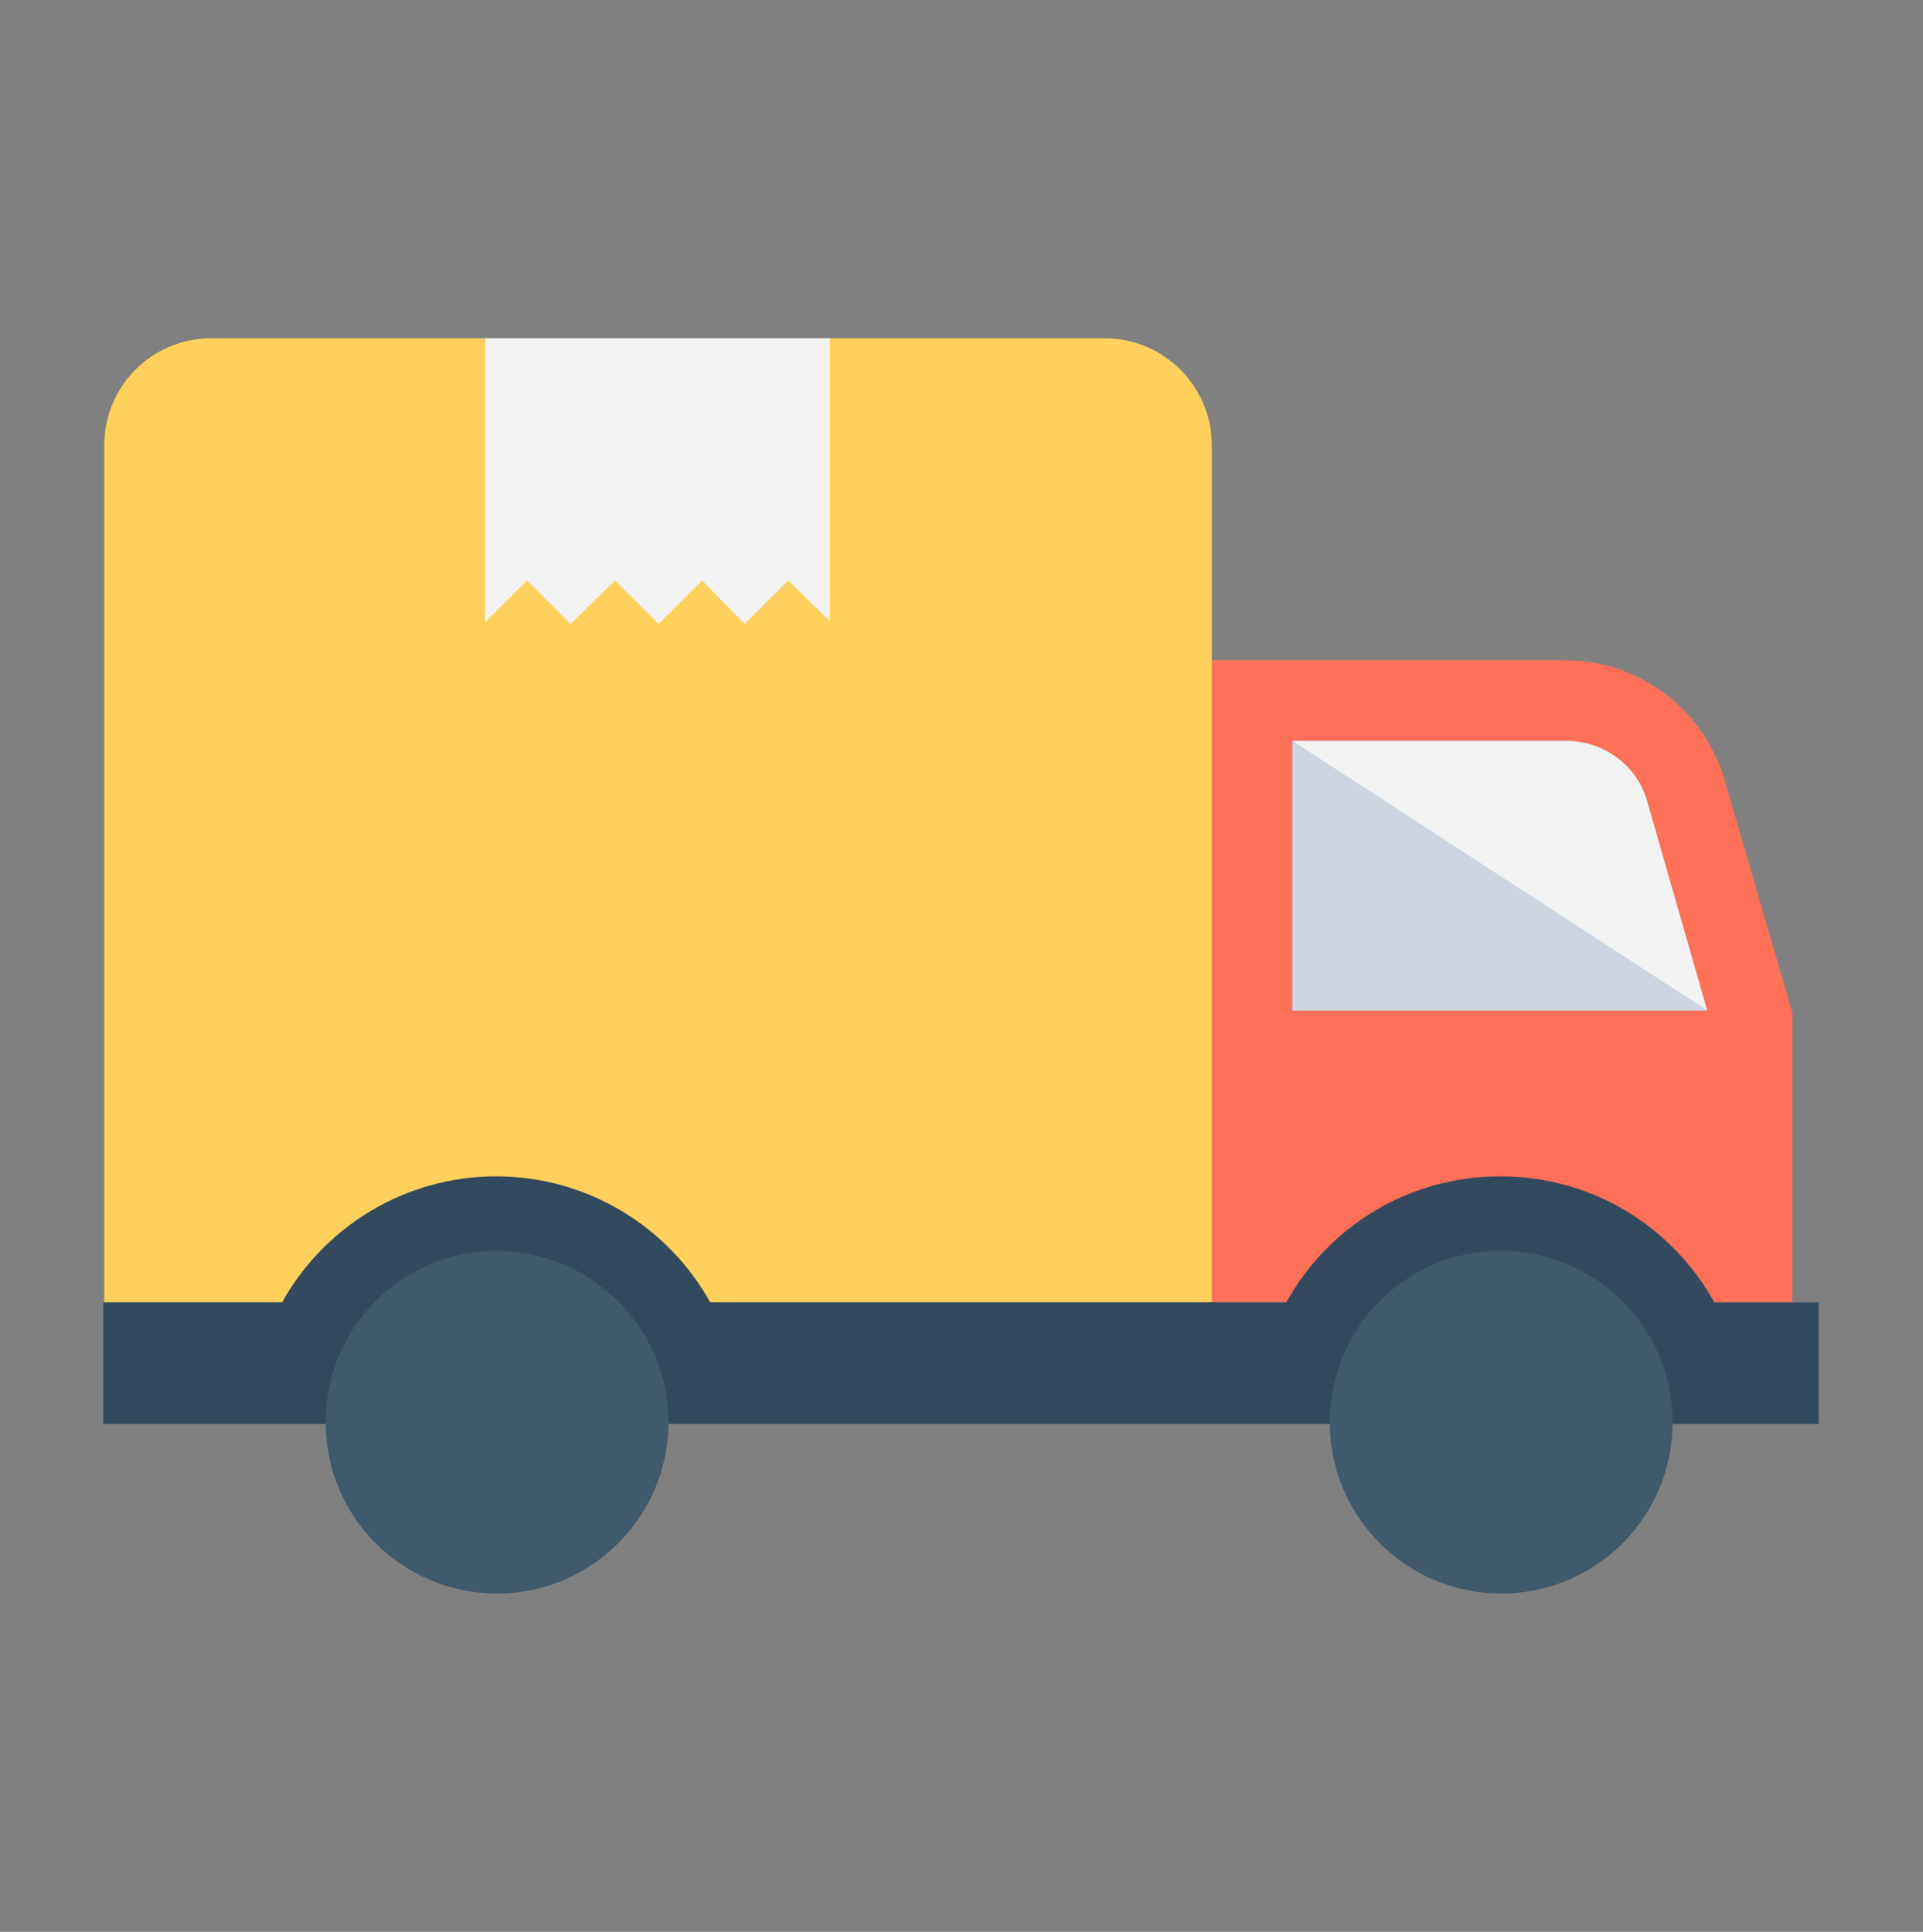 <?xml version="1.0" encoding="utf-8"?>
<!-- Generator: Adobe Illustrator 21.0.0, SVG Export Plug-In . SVG Version: 6.00 Build 0)  -->
<svg version="1.1" id="Layer_1" xmlns="http://www.w3.org/2000/svg" xmlns:xlink="http://www.w3.org/1999/xlink" x="0px" y="0px"
	 viewBox="-294 386.7 21.2 21.3" style="enable-background:new -294 386.7 21.2 21.3;" xml:space="preserve">
<rect x="-294" y="386.7" width="21.2" height="21.3" fill="#808080" stroke="none"/>
<style type="text/css">
	.st0{fill:#FF7058;}
	.st1{fill:#84DBFF;}
	.st2{fill:#CDD6E0;}
	.st3{fill:#F2F2F2;}
	.st4{fill:#FFD15C;}
	.st5{fill:#334A5E;}
	.st6{fill:#40596B;}
</style>
<g>
	<path class="st0" d="M-276.74,393.98h-3.9v7.08h6.4v-3.19l-0.75-2.58C-275.22,394.52-275.93,393.98-276.74,393.98"/>
	<path class="st1" d="M-275.18,397.84l-0.66-2.3c-0.11-0.4-0.48-0.67-0.89-0.67h-3.02v2.97H-275.18z"/>
	<polygon class="st2" points="-275.18,397.84 -279.75,397.84 -279.75,394.87 	"/>
	<path class="st3" d="M-275.18,397.84l-0.66-2.3c-0.11-0.4-0.48-0.67-0.89-0.67h-3.02L-275.18,397.84z"/>
	<path class="st4" d="M-291.67,390.43h9.85c0.65,0,1.18,0.53,1.18,1.18v9.45h-12.21v-9.45
		C-292.85,390.96-292.33,390.43-291.67,390.43"/>
	<polygon class="st3" points="-284.85,390.43 -284.85,393.55 -285.31,393.1 -285.79,393.58 -286.26,393.1 -286.74,393.58 
		-287.22,393.1 -287.71,393.58 -288.19,393.1 -288.65,393.56 -288.65,390.43 	"/>
	<path class="st5" d="M-273.95,401.06v1.34h-18.91v-1.34h1.97c0.46-0.83,1.35-1.39,2.36-1.39c1.01,0,1.9,0.56,2.36,1.39h6.35
		c0.46-0.83,1.34-1.39,2.36-1.39c1.02,0,1.9,0.56,2.36,1.39H-273.95z"/>
	<path class="st6" d="M-275.56,402.38c0,1.04-0.84,1.89-1.89,1.89c-1.04,0-1.89-0.84-1.89-1.89c0-1.04,0.84-1.89,1.89-1.89
		C-276.4,400.5-275.56,401.34-275.56,402.38"/>
	<path class="st6" d="M-286.63,402.38c0,1.04-0.85,1.89-1.89,1.89c-1.04,0-1.89-0.84-1.89-1.89c0-1.04,0.84-1.89,1.89-1.89
		C-287.48,400.5-286.63,401.34-286.63,402.38"/>
</g>
</svg>
